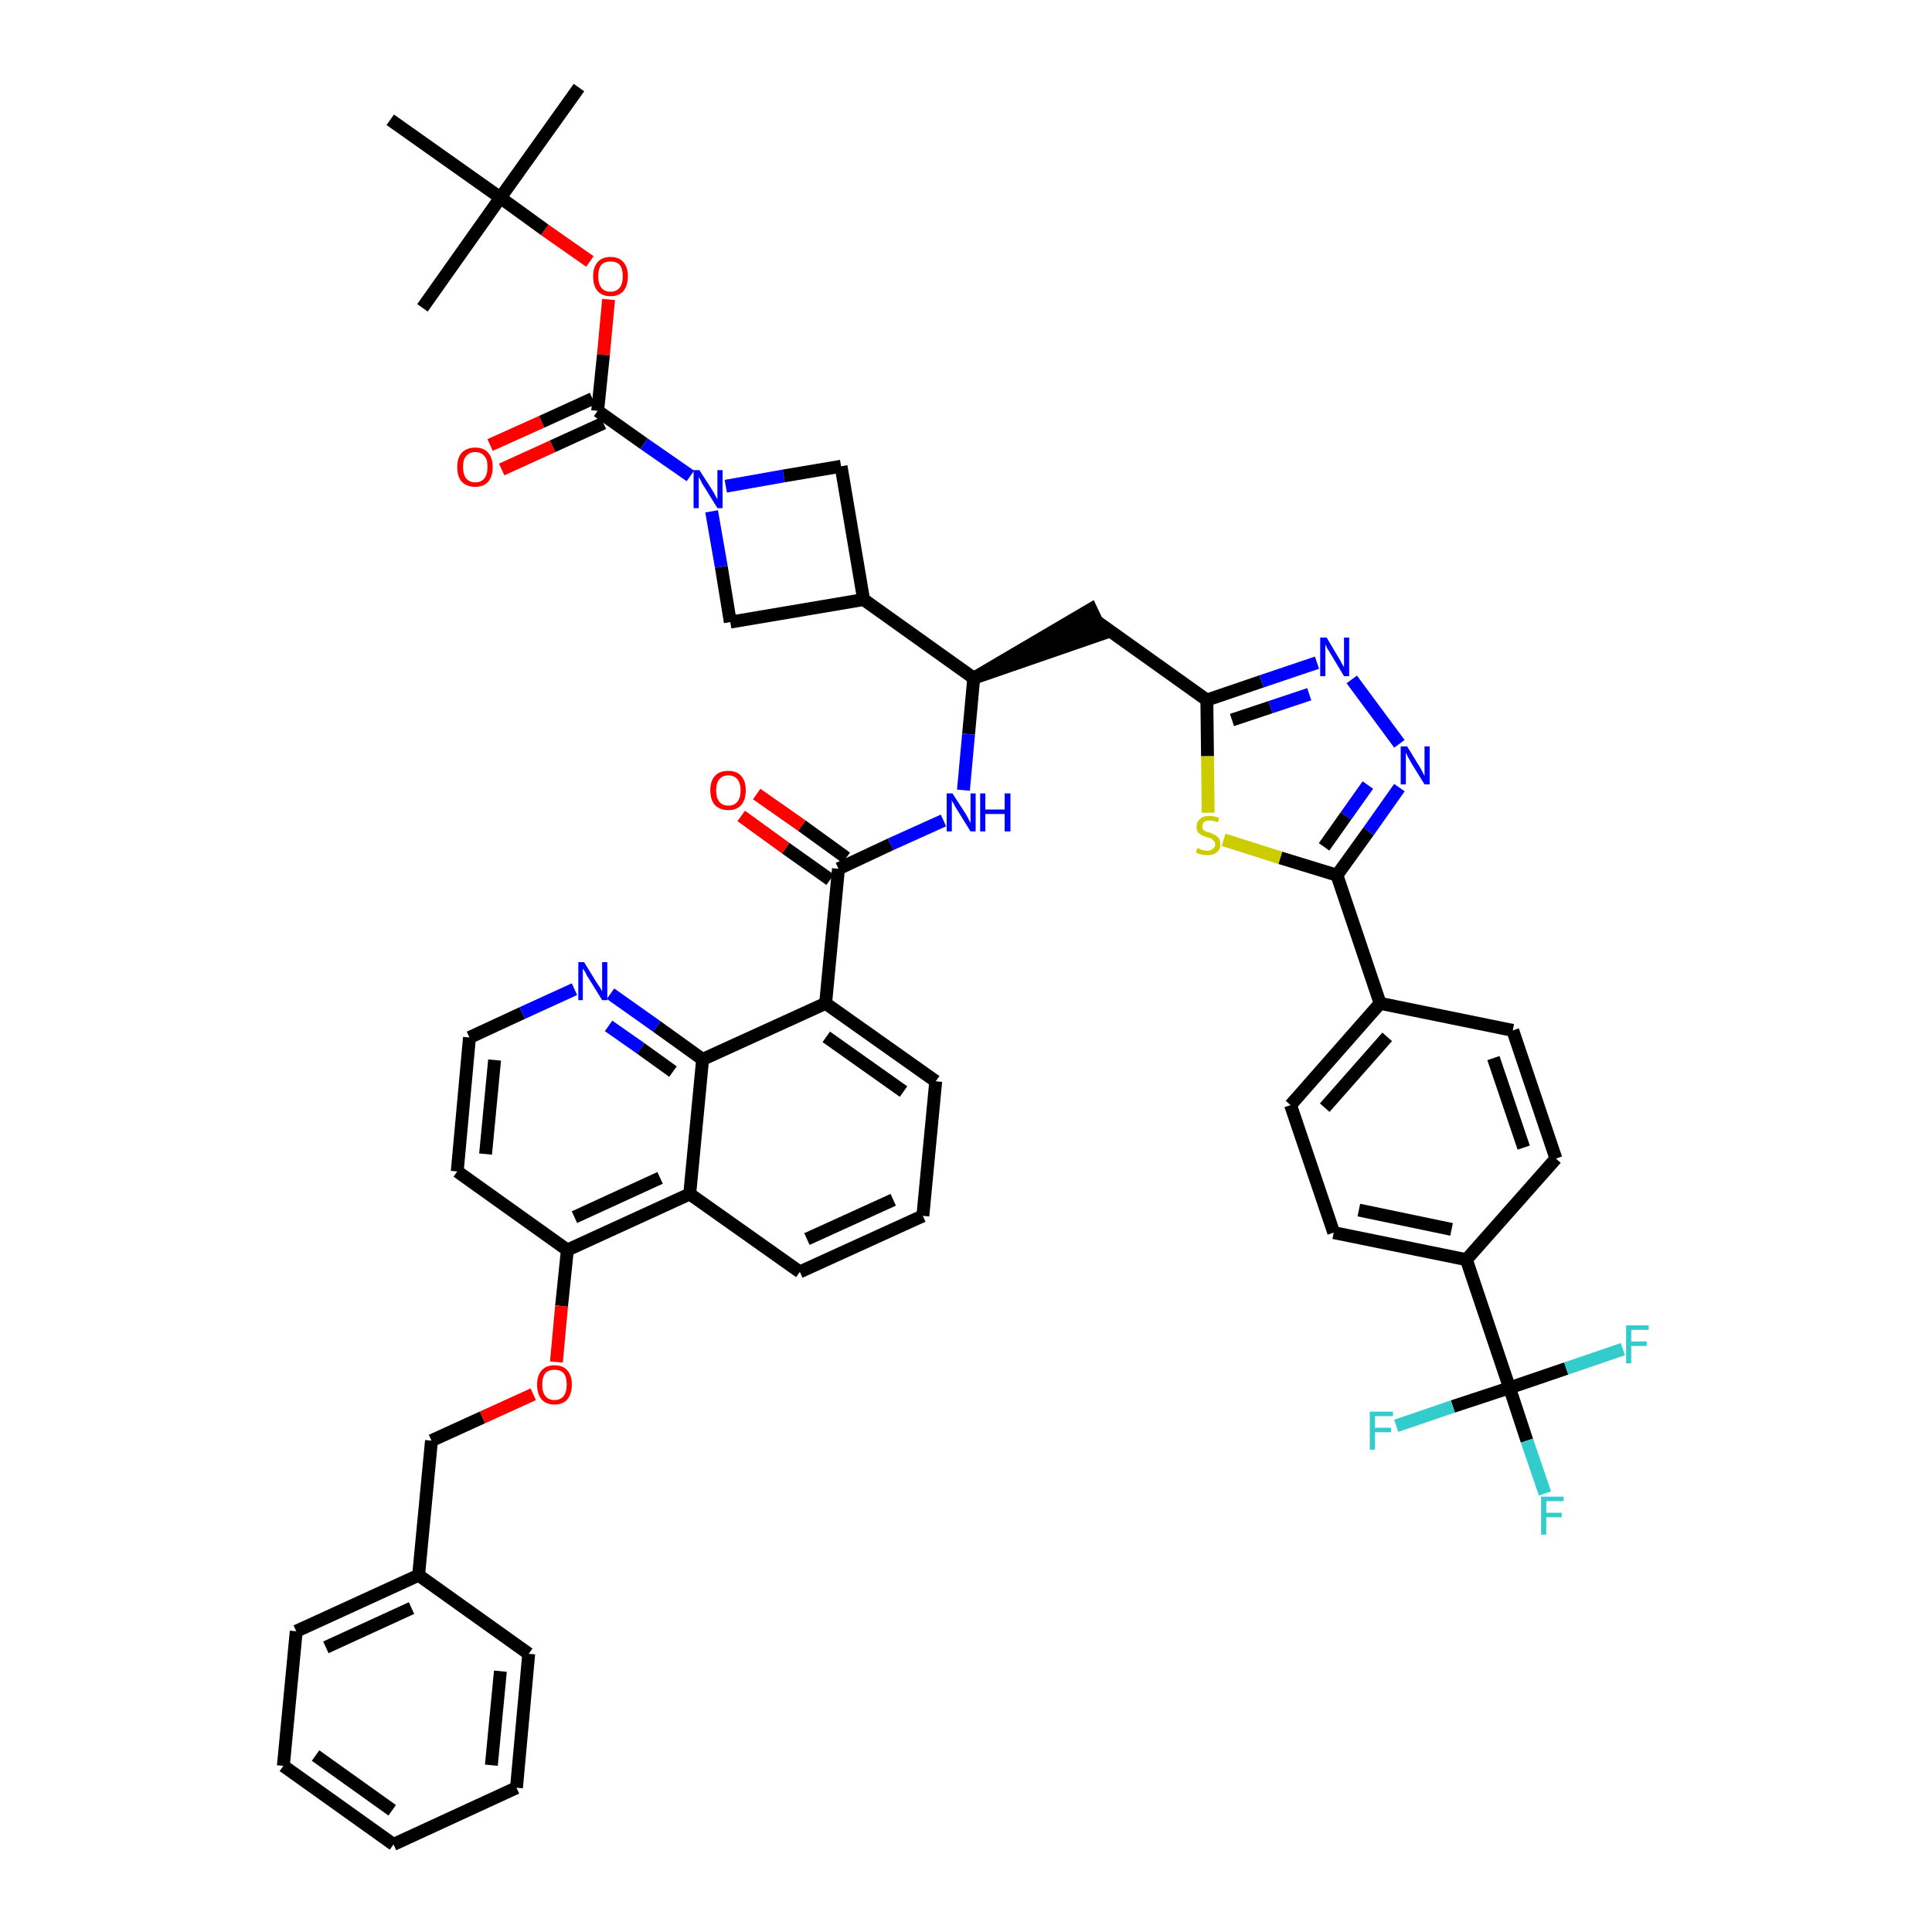 <?xml version='1.0' encoding='iso-8859-1'?>
<svg version='1.1' baseProfile='full'
              xmlns='http://www.w3.org/2000/svg'
                      xmlns:rdkit='http://www.rdkit.org/xml'
                      xmlns:xlink='http://www.w3.org/1999/xlink'
                  xml:space='preserve'
width='300px' height='300px' viewBox='0 0 300 300'>
<!-- END OF HEADER -->
<path class='bond-0 atom-0 atom-1' d='M 89.9,13.6 L 77.7,30.7' style='fill:none;fill-rule:evenodd;stroke:#000000;stroke-width:2.0px;stroke-linecap:butt;stroke-linejoin:miter;stroke-opacity:1' />
<path class='bond-1 atom-1 atom-2' d='M 77.7,30.7 L 65.6,47.8' style='fill:none;fill-rule:evenodd;stroke:#000000;stroke-width:2.0px;stroke-linecap:butt;stroke-linejoin:miter;stroke-opacity:1' />
<path class='bond-2 atom-1 atom-3' d='M 77.7,30.7 L 60.6,18.6' style='fill:none;fill-rule:evenodd;stroke:#000000;stroke-width:2.0px;stroke-linecap:butt;stroke-linejoin:miter;stroke-opacity:1' />
<path class='bond-3 atom-1 atom-4' d='M 77.7,30.7 L 84.6,35.7' style='fill:none;fill-rule:evenodd;stroke:#000000;stroke-width:2.0px;stroke-linecap:butt;stroke-linejoin:miter;stroke-opacity:1' />
<path class='bond-3 atom-1 atom-4' d='M 84.6,35.7 L 91.6,40.6' style='fill:none;fill-rule:evenodd;stroke:#FF0000;stroke-width:2.0px;stroke-linecap:butt;stroke-linejoin:miter;stroke-opacity:1' />
<path class='bond-4 atom-4 atom-5' d='M 94.5,46.5 L 93.7,55.1' style='fill:none;fill-rule:evenodd;stroke:#FF0000;stroke-width:2.0px;stroke-linecap:butt;stroke-linejoin:miter;stroke-opacity:1' />
<path class='bond-4 atom-4 atom-5' d='M 93.7,55.1 L 92.8,63.8' style='fill:none;fill-rule:evenodd;stroke:#000000;stroke-width:2.0px;stroke-linecap:butt;stroke-linejoin:miter;stroke-opacity:1' />
<path class='bond-5 atom-5 atom-6' d='M 92.0,61.9 L 84.1,65.5' style='fill:none;fill-rule:evenodd;stroke:#000000;stroke-width:2.0px;stroke-linecap:butt;stroke-linejoin:miter;stroke-opacity:1' />
<path class='bond-5 atom-5 atom-6' d='M 84.1,65.5 L 76.1,69.1' style='fill:none;fill-rule:evenodd;stroke:#FF0000;stroke-width:2.0px;stroke-linecap:butt;stroke-linejoin:miter;stroke-opacity:1' />
<path class='bond-5 atom-5 atom-6' d='M 93.7,65.7 L 85.8,69.3' style='fill:none;fill-rule:evenodd;stroke:#000000;stroke-width:2.0px;stroke-linecap:butt;stroke-linejoin:miter;stroke-opacity:1' />
<path class='bond-5 atom-5 atom-6' d='M 85.8,69.3 L 77.9,72.9' style='fill:none;fill-rule:evenodd;stroke:#FF0000;stroke-width:2.0px;stroke-linecap:butt;stroke-linejoin:miter;stroke-opacity:1' />
<path class='bond-6 atom-5 atom-7' d='M 92.8,63.8 L 100.0,68.9' style='fill:none;fill-rule:evenodd;stroke:#000000;stroke-width:2.0px;stroke-linecap:butt;stroke-linejoin:miter;stroke-opacity:1' />
<path class='bond-6 atom-5 atom-7' d='M 100.0,68.9 L 107.2,73.9' style='fill:none;fill-rule:evenodd;stroke:#0000FF;stroke-width:2.0px;stroke-linecap:butt;stroke-linejoin:miter;stroke-opacity:1' />
<path class='bond-7 atom-7 atom-8' d='M 112.7,75.5 L 121.7,73.9' style='fill:none;fill-rule:evenodd;stroke:#0000FF;stroke-width:2.0px;stroke-linecap:butt;stroke-linejoin:miter;stroke-opacity:1' />
<path class='bond-7 atom-7 atom-8' d='M 121.7,73.9 L 130.6,72.4' style='fill:none;fill-rule:evenodd;stroke:#000000;stroke-width:2.0px;stroke-linecap:butt;stroke-linejoin:miter;stroke-opacity:1' />
<path class='bond-48 atom-48 atom-7' d='M 113.4,96.6 L 112.0,88.0' style='fill:none;fill-rule:evenodd;stroke:#000000;stroke-width:2.0px;stroke-linecap:butt;stroke-linejoin:miter;stroke-opacity:1' />
<path class='bond-48 atom-48 atom-7' d='M 112.0,88.0 L 110.5,79.4' style='fill:none;fill-rule:evenodd;stroke:#0000FF;stroke-width:2.0px;stroke-linecap:butt;stroke-linejoin:miter;stroke-opacity:1' />
<path class='bond-8 atom-8 atom-9' d='M 130.6,72.4 L 134.1,93.1' style='fill:none;fill-rule:evenodd;stroke:#000000;stroke-width:2.0px;stroke-linecap:butt;stroke-linejoin:miter;stroke-opacity:1' />
<path class='bond-9 atom-9 atom-10' d='M 134.1,93.1 L 151.2,105.3' style='fill:none;fill-rule:evenodd;stroke:#000000;stroke-width:2.0px;stroke-linecap:butt;stroke-linejoin:miter;stroke-opacity:1' />
<path class='bond-47 atom-9 atom-48' d='M 134.1,93.1 L 113.4,96.6' style='fill:none;fill-rule:evenodd;stroke:#000000;stroke-width:2.0px;stroke-linecap:butt;stroke-linejoin:miter;stroke-opacity:1' />
<path class='bond-10 atom-10 atom-11' d='M 151.2,105.3 L 171.2,98.4 L 169.4,94.6 Z' style='fill:#000000;fill-rule:evenodd;fill-opacity:1;stroke:#000000;stroke-width:2.0px;stroke-linecap:butt;stroke-linejoin:miter;stroke-opacity:1;' />
<path class='bond-26 atom-10 atom-27' d='M 151.2,105.3 L 150.4,114.0' style='fill:none;fill-rule:evenodd;stroke:#000000;stroke-width:2.0px;stroke-linecap:butt;stroke-linejoin:miter;stroke-opacity:1' />
<path class='bond-26 atom-10 atom-27' d='M 150.4,114.0 L 149.6,122.7' style='fill:none;fill-rule:evenodd;stroke:#0000FF;stroke-width:2.0px;stroke-linecap:butt;stroke-linejoin:miter;stroke-opacity:1' />
<path class='bond-11 atom-11 atom-12' d='M 170.3,96.5 L 187.4,108.7' style='fill:none;fill-rule:evenodd;stroke:#000000;stroke-width:2.0px;stroke-linecap:butt;stroke-linejoin:miter;stroke-opacity:1' />
<path class='bond-12 atom-12 atom-13' d='M 187.4,108.7 L 195.9,105.8' style='fill:none;fill-rule:evenodd;stroke:#000000;stroke-width:2.0px;stroke-linecap:butt;stroke-linejoin:miter;stroke-opacity:1' />
<path class='bond-12 atom-12 atom-13' d='M 195.9,105.8 L 204.5,102.9' style='fill:none;fill-rule:evenodd;stroke:#0000FF;stroke-width:2.0px;stroke-linecap:butt;stroke-linejoin:miter;stroke-opacity:1' />
<path class='bond-12 atom-12 atom-13' d='M 191.3,111.8 L 197.3,109.8' style='fill:none;fill-rule:evenodd;stroke:#000000;stroke-width:2.0px;stroke-linecap:butt;stroke-linejoin:miter;stroke-opacity:1' />
<path class='bond-12 atom-12 atom-13' d='M 197.3,109.8 L 203.3,107.8' style='fill:none;fill-rule:evenodd;stroke:#0000FF;stroke-width:2.0px;stroke-linecap:butt;stroke-linejoin:miter;stroke-opacity:1' />
<path class='bond-49 atom-26 atom-12' d='M 187.6,126.2 L 187.5,117.4' style='fill:none;fill-rule:evenodd;stroke:#CCCC00;stroke-width:2.0px;stroke-linecap:butt;stroke-linejoin:miter;stroke-opacity:1' />
<path class='bond-49 atom-26 atom-12' d='M 187.5,117.4 L 187.4,108.7' style='fill:none;fill-rule:evenodd;stroke:#000000;stroke-width:2.0px;stroke-linecap:butt;stroke-linejoin:miter;stroke-opacity:1' />
<path class='bond-13 atom-13 atom-14' d='M 209.9,105.5 L 217.3,115.5' style='fill:none;fill-rule:evenodd;stroke:#0000FF;stroke-width:2.0px;stroke-linecap:butt;stroke-linejoin:miter;stroke-opacity:1' />
<path class='bond-14 atom-14 atom-15' d='M 217.3,122.3 L 212.5,129.1' style='fill:none;fill-rule:evenodd;stroke:#0000FF;stroke-width:2.0px;stroke-linecap:butt;stroke-linejoin:miter;stroke-opacity:1' />
<path class='bond-14 atom-14 atom-15' d='M 212.5,129.1 L 207.6,135.9' style='fill:none;fill-rule:evenodd;stroke:#000000;stroke-width:2.0px;stroke-linecap:butt;stroke-linejoin:miter;stroke-opacity:1' />
<path class='bond-14 atom-14 atom-15' d='M 212.4,121.9 L 209.0,126.7' style='fill:none;fill-rule:evenodd;stroke:#0000FF;stroke-width:2.0px;stroke-linecap:butt;stroke-linejoin:miter;stroke-opacity:1' />
<path class='bond-14 atom-14 atom-15' d='M 209.0,126.7 L 205.6,131.5' style='fill:none;fill-rule:evenodd;stroke:#000000;stroke-width:2.0px;stroke-linecap:butt;stroke-linejoin:miter;stroke-opacity:1' />
<path class='bond-15 atom-15 atom-16' d='M 207.6,135.9 L 214.3,155.8' style='fill:none;fill-rule:evenodd;stroke:#000000;stroke-width:2.0px;stroke-linecap:butt;stroke-linejoin:miter;stroke-opacity:1' />
<path class='bond-25 atom-15 atom-26' d='M 207.6,135.9 L 198.8,133.2' style='fill:none;fill-rule:evenodd;stroke:#000000;stroke-width:2.0px;stroke-linecap:butt;stroke-linejoin:miter;stroke-opacity:1' />
<path class='bond-25 atom-15 atom-26' d='M 198.8,133.2 L 190.0,130.4' style='fill:none;fill-rule:evenodd;stroke:#CCCC00;stroke-width:2.0px;stroke-linecap:butt;stroke-linejoin:miter;stroke-opacity:1' />
<path class='bond-16 atom-16 atom-17' d='M 214.3,155.8 L 200.4,171.6' style='fill:none;fill-rule:evenodd;stroke:#000000;stroke-width:2.0px;stroke-linecap:butt;stroke-linejoin:miter;stroke-opacity:1' />
<path class='bond-16 atom-16 atom-17' d='M 215.4,161.0 L 205.7,172.0' style='fill:none;fill-rule:evenodd;stroke:#000000;stroke-width:2.0px;stroke-linecap:butt;stroke-linejoin:miter;stroke-opacity:1' />
<path class='bond-51 atom-25 atom-16' d='M 234.9,160.0 L 214.3,155.8' style='fill:none;fill-rule:evenodd;stroke:#000000;stroke-width:2.0px;stroke-linecap:butt;stroke-linejoin:miter;stroke-opacity:1' />
<path class='bond-17 atom-17 atom-18' d='M 200.4,171.6 L 207.1,191.4' style='fill:none;fill-rule:evenodd;stroke:#000000;stroke-width:2.0px;stroke-linecap:butt;stroke-linejoin:miter;stroke-opacity:1' />
<path class='bond-18 atom-18 atom-19' d='M 207.1,191.4 L 227.7,195.6' style='fill:none;fill-rule:evenodd;stroke:#000000;stroke-width:2.0px;stroke-linecap:butt;stroke-linejoin:miter;stroke-opacity:1' />
<path class='bond-18 atom-18 atom-19' d='M 211.0,187.9 L 225.4,190.9' style='fill:none;fill-rule:evenodd;stroke:#000000;stroke-width:2.0px;stroke-linecap:butt;stroke-linejoin:miter;stroke-opacity:1' />
<path class='bond-19 atom-19 atom-20' d='M 227.7,195.6 L 234.4,215.5' style='fill:none;fill-rule:evenodd;stroke:#000000;stroke-width:2.0px;stroke-linecap:butt;stroke-linejoin:miter;stroke-opacity:1' />
<path class='bond-23 atom-19 atom-24' d='M 227.7,195.6 L 241.6,179.9' style='fill:none;fill-rule:evenodd;stroke:#000000;stroke-width:2.0px;stroke-linecap:butt;stroke-linejoin:miter;stroke-opacity:1' />
<path class='bond-20 atom-20 atom-21' d='M 234.4,215.5 L 237.1,223.7' style='fill:none;fill-rule:evenodd;stroke:#000000;stroke-width:2.0px;stroke-linecap:butt;stroke-linejoin:miter;stroke-opacity:1' />
<path class='bond-20 atom-20 atom-21' d='M 237.1,223.7 L 239.9,231.9' style='fill:none;fill-rule:evenodd;stroke:#33CCCC;stroke-width:2.0px;stroke-linecap:butt;stroke-linejoin:miter;stroke-opacity:1' />
<path class='bond-21 atom-20 atom-22' d='M 234.4,215.5 L 225.6,218.4' style='fill:none;fill-rule:evenodd;stroke:#000000;stroke-width:2.0px;stroke-linecap:butt;stroke-linejoin:miter;stroke-opacity:1' />
<path class='bond-21 atom-20 atom-22' d='M 225.6,218.4 L 216.8,221.4' style='fill:none;fill-rule:evenodd;stroke:#33CCCC;stroke-width:2.0px;stroke-linecap:butt;stroke-linejoin:miter;stroke-opacity:1' />
<path class='bond-22 atom-20 atom-23' d='M 234.4,215.5 L 243.2,212.5' style='fill:none;fill-rule:evenodd;stroke:#000000;stroke-width:2.0px;stroke-linecap:butt;stroke-linejoin:miter;stroke-opacity:1' />
<path class='bond-22 atom-20 atom-23' d='M 243.2,212.5 L 252.0,209.5' style='fill:none;fill-rule:evenodd;stroke:#33CCCC;stroke-width:2.0px;stroke-linecap:butt;stroke-linejoin:miter;stroke-opacity:1' />
<path class='bond-24 atom-24 atom-25' d='M 241.6,179.9 L 234.9,160.0' style='fill:none;fill-rule:evenodd;stroke:#000000;stroke-width:2.0px;stroke-linecap:butt;stroke-linejoin:miter;stroke-opacity:1' />
<path class='bond-24 atom-24 atom-25' d='M 236.6,178.2 L 231.9,164.3' style='fill:none;fill-rule:evenodd;stroke:#000000;stroke-width:2.0px;stroke-linecap:butt;stroke-linejoin:miter;stroke-opacity:1' />
<path class='bond-27 atom-27 atom-28' d='M 146.5,127.4 L 138.3,131.1' style='fill:none;fill-rule:evenodd;stroke:#0000FF;stroke-width:2.0px;stroke-linecap:butt;stroke-linejoin:miter;stroke-opacity:1' />
<path class='bond-27 atom-27 atom-28' d='M 138.3,131.1 L 130.2,134.9' style='fill:none;fill-rule:evenodd;stroke:#000000;stroke-width:2.0px;stroke-linecap:butt;stroke-linejoin:miter;stroke-opacity:1' />
<path class='bond-28 atom-28 atom-29' d='M 131.4,133.2 L 124.5,128.2' style='fill:none;fill-rule:evenodd;stroke:#000000;stroke-width:2.0px;stroke-linecap:butt;stroke-linejoin:miter;stroke-opacity:1' />
<path class='bond-28 atom-28 atom-29' d='M 124.5,128.2 L 117.5,123.3' style='fill:none;fill-rule:evenodd;stroke:#FF0000;stroke-width:2.0px;stroke-linecap:butt;stroke-linejoin:miter;stroke-opacity:1' />
<path class='bond-28 atom-28 atom-29' d='M 128.9,136.6 L 122.0,131.7' style='fill:none;fill-rule:evenodd;stroke:#000000;stroke-width:2.0px;stroke-linecap:butt;stroke-linejoin:miter;stroke-opacity:1' />
<path class='bond-28 atom-28 atom-29' d='M 122.0,131.7 L 115.1,126.7' style='fill:none;fill-rule:evenodd;stroke:#FF0000;stroke-width:2.0px;stroke-linecap:butt;stroke-linejoin:miter;stroke-opacity:1' />
<path class='bond-29 atom-28 atom-30' d='M 130.2,134.9 L 128.2,155.8' style='fill:none;fill-rule:evenodd;stroke:#000000;stroke-width:2.0px;stroke-linecap:butt;stroke-linejoin:miter;stroke-opacity:1' />
<path class='bond-30 atom-30 atom-31' d='M 128.2,155.8 L 145.3,167.9' style='fill:none;fill-rule:evenodd;stroke:#000000;stroke-width:2.0px;stroke-linecap:butt;stroke-linejoin:miter;stroke-opacity:1' />
<path class='bond-30 atom-30 atom-31' d='M 128.3,161.0 L 140.3,169.5' style='fill:none;fill-rule:evenodd;stroke:#000000;stroke-width:2.0px;stroke-linecap:butt;stroke-linejoin:miter;stroke-opacity:1' />
<path class='bond-50 atom-47 atom-30' d='M 109.1,164.5 L 128.2,155.8' style='fill:none;fill-rule:evenodd;stroke:#000000;stroke-width:2.0px;stroke-linecap:butt;stroke-linejoin:miter;stroke-opacity:1' />
<path class='bond-31 atom-31 atom-32' d='M 145.3,167.9 L 143.3,188.8' style='fill:none;fill-rule:evenodd;stroke:#000000;stroke-width:2.0px;stroke-linecap:butt;stroke-linejoin:miter;stroke-opacity:1' />
<path class='bond-32 atom-32 atom-33' d='M 143.3,188.8 L 124.2,197.5' style='fill:none;fill-rule:evenodd;stroke:#000000;stroke-width:2.0px;stroke-linecap:butt;stroke-linejoin:miter;stroke-opacity:1' />
<path class='bond-32 atom-32 atom-33' d='M 138.7,186.3 L 125.3,192.4' style='fill:none;fill-rule:evenodd;stroke:#000000;stroke-width:2.0px;stroke-linecap:butt;stroke-linejoin:miter;stroke-opacity:1' />
<path class='bond-33 atom-33 atom-34' d='M 124.2,197.5 L 107.1,185.4' style='fill:none;fill-rule:evenodd;stroke:#000000;stroke-width:2.0px;stroke-linecap:butt;stroke-linejoin:miter;stroke-opacity:1' />
<path class='bond-34 atom-34 atom-35' d='M 107.1,185.4 L 88.1,194.1' style='fill:none;fill-rule:evenodd;stroke:#000000;stroke-width:2.0px;stroke-linecap:butt;stroke-linejoin:miter;stroke-opacity:1' />
<path class='bond-34 atom-34 atom-35' d='M 102.5,182.9 L 89.2,189.0' style='fill:none;fill-rule:evenodd;stroke:#000000;stroke-width:2.0px;stroke-linecap:butt;stroke-linejoin:miter;stroke-opacity:1' />
<path class='bond-52 atom-47 atom-34' d='M 109.1,164.5 L 107.1,185.4' style='fill:none;fill-rule:evenodd;stroke:#000000;stroke-width:2.0px;stroke-linecap:butt;stroke-linejoin:miter;stroke-opacity:1' />
<path class='bond-35 atom-35 atom-36' d='M 88.1,194.1 L 87.2,202.8' style='fill:none;fill-rule:evenodd;stroke:#000000;stroke-width:2.0px;stroke-linecap:butt;stroke-linejoin:miter;stroke-opacity:1' />
<path class='bond-35 atom-35 atom-36' d='M 87.2,202.8 L 86.4,211.5' style='fill:none;fill-rule:evenodd;stroke:#FF0000;stroke-width:2.0px;stroke-linecap:butt;stroke-linejoin:miter;stroke-opacity:1' />
<path class='bond-43 atom-35 atom-44' d='M 88.1,194.1 L 71.0,181.9' style='fill:none;fill-rule:evenodd;stroke:#000000;stroke-width:2.0px;stroke-linecap:butt;stroke-linejoin:miter;stroke-opacity:1' />
<path class='bond-36 atom-36 atom-37' d='M 82.8,216.5 L 74.9,220.1' style='fill:none;fill-rule:evenodd;stroke:#FF0000;stroke-width:2.0px;stroke-linecap:butt;stroke-linejoin:miter;stroke-opacity:1' />
<path class='bond-36 atom-36 atom-37' d='M 74.9,220.1 L 67.0,223.7' style='fill:none;fill-rule:evenodd;stroke:#000000;stroke-width:2.0px;stroke-linecap:butt;stroke-linejoin:miter;stroke-opacity:1' />
<path class='bond-37 atom-37 atom-38' d='M 67.0,223.7 L 65.0,244.6' style='fill:none;fill-rule:evenodd;stroke:#000000;stroke-width:2.0px;stroke-linecap:butt;stroke-linejoin:miter;stroke-opacity:1' />
<path class='bond-38 atom-38 atom-39' d='M 65.0,244.6 L 46.0,253.3' style='fill:none;fill-rule:evenodd;stroke:#000000;stroke-width:2.0px;stroke-linecap:butt;stroke-linejoin:miter;stroke-opacity:1' />
<path class='bond-38 atom-38 atom-39' d='M 63.9,249.7 L 50.6,255.8' style='fill:none;fill-rule:evenodd;stroke:#000000;stroke-width:2.0px;stroke-linecap:butt;stroke-linejoin:miter;stroke-opacity:1' />
<path class='bond-53 atom-43 atom-38' d='M 82.1,256.8 L 65.0,244.6' style='fill:none;fill-rule:evenodd;stroke:#000000;stroke-width:2.0px;stroke-linecap:butt;stroke-linejoin:miter;stroke-opacity:1' />
<path class='bond-39 atom-39 atom-40' d='M 46.0,253.3 L 44.0,274.2' style='fill:none;fill-rule:evenodd;stroke:#000000;stroke-width:2.0px;stroke-linecap:butt;stroke-linejoin:miter;stroke-opacity:1' />
<path class='bond-40 atom-40 atom-41' d='M 44.0,274.2 L 61.1,286.4' style='fill:none;fill-rule:evenodd;stroke:#000000;stroke-width:2.0px;stroke-linecap:butt;stroke-linejoin:miter;stroke-opacity:1' />
<path class='bond-40 atom-40 atom-41' d='M 49.0,272.6 L 60.9,281.1' style='fill:none;fill-rule:evenodd;stroke:#000000;stroke-width:2.0px;stroke-linecap:butt;stroke-linejoin:miter;stroke-opacity:1' />
<path class='bond-41 atom-41 atom-42' d='M 61.1,286.4 L 80.2,277.6' style='fill:none;fill-rule:evenodd;stroke:#000000;stroke-width:2.0px;stroke-linecap:butt;stroke-linejoin:miter;stroke-opacity:1' />
<path class='bond-42 atom-42 atom-43' d='M 80.2,277.6 L 82.1,256.8' style='fill:none;fill-rule:evenodd;stroke:#000000;stroke-width:2.0px;stroke-linecap:butt;stroke-linejoin:miter;stroke-opacity:1' />
<path class='bond-42 atom-42 atom-43' d='M 76.3,274.1 L 77.7,259.5' style='fill:none;fill-rule:evenodd;stroke:#000000;stroke-width:2.0px;stroke-linecap:butt;stroke-linejoin:miter;stroke-opacity:1' />
<path class='bond-44 atom-44 atom-45' d='M 71.0,181.9 L 72.9,161.1' style='fill:none;fill-rule:evenodd;stroke:#000000;stroke-width:2.0px;stroke-linecap:butt;stroke-linejoin:miter;stroke-opacity:1' />
<path class='bond-44 atom-44 atom-45' d='M 75.4,179.2 L 76.8,164.6' style='fill:none;fill-rule:evenodd;stroke:#000000;stroke-width:2.0px;stroke-linecap:butt;stroke-linejoin:miter;stroke-opacity:1' />
<path class='bond-45 atom-45 atom-46' d='M 72.9,161.1 L 81.1,157.3' style='fill:none;fill-rule:evenodd;stroke:#000000;stroke-width:2.0px;stroke-linecap:butt;stroke-linejoin:miter;stroke-opacity:1' />
<path class='bond-45 atom-45 atom-46' d='M 81.1,157.3 L 89.2,153.6' style='fill:none;fill-rule:evenodd;stroke:#0000FF;stroke-width:2.0px;stroke-linecap:butt;stroke-linejoin:miter;stroke-opacity:1' />
<path class='bond-46 atom-46 atom-47' d='M 94.8,154.3 L 102.0,159.4' style='fill:none;fill-rule:evenodd;stroke:#0000FF;stroke-width:2.0px;stroke-linecap:butt;stroke-linejoin:miter;stroke-opacity:1' />
<path class='bond-46 atom-46 atom-47' d='M 102.0,159.4 L 109.1,164.5' style='fill:none;fill-rule:evenodd;stroke:#000000;stroke-width:2.0px;stroke-linecap:butt;stroke-linejoin:miter;stroke-opacity:1' />
<path class='bond-46 atom-46 atom-47' d='M 94.5,159.3 L 99.5,162.8' style='fill:none;fill-rule:evenodd;stroke:#0000FF;stroke-width:2.0px;stroke-linecap:butt;stroke-linejoin:miter;stroke-opacity:1' />
<path class='bond-46 atom-46 atom-47' d='M 99.5,162.8 L 104.5,166.4' style='fill:none;fill-rule:evenodd;stroke:#000000;stroke-width:2.0px;stroke-linecap:butt;stroke-linejoin:miter;stroke-opacity:1' />
<path  class='atom-4' d='M 92.1 42.9
Q 92.1 41.5, 92.8 40.7
Q 93.5 39.9, 94.8 39.9
Q 96.1 39.9, 96.8 40.7
Q 97.5 41.5, 97.5 42.9
Q 97.5 44.3, 96.8 45.2
Q 96.1 46.0, 94.8 46.0
Q 93.5 46.0, 92.8 45.2
Q 92.1 44.4, 92.1 42.9
M 94.8 45.3
Q 95.7 45.3, 96.2 44.7
Q 96.7 44.1, 96.7 42.9
Q 96.7 41.7, 96.2 41.1
Q 95.7 40.6, 94.8 40.6
Q 93.9 40.6, 93.4 41.1
Q 92.9 41.7, 92.9 42.9
Q 92.9 44.1, 93.4 44.7
Q 93.9 45.3, 94.8 45.3
' fill='#FF0000'/>
<path  class='atom-6' d='M 71.0 72.5
Q 71.0 71.1, 71.7 70.3
Q 72.5 69.5, 73.8 69.5
Q 75.1 69.5, 75.8 70.3
Q 76.5 71.1, 76.5 72.5
Q 76.5 74.0, 75.8 74.8
Q 75.1 75.6, 73.8 75.6
Q 72.5 75.6, 71.7 74.8
Q 71.0 74.0, 71.0 72.5
M 73.8 74.9
Q 74.7 74.9, 75.2 74.3
Q 75.7 73.7, 75.7 72.5
Q 75.7 71.3, 75.2 70.8
Q 74.7 70.2, 73.8 70.2
Q 72.9 70.2, 72.4 70.8
Q 71.9 71.3, 71.9 72.5
Q 71.9 73.7, 72.4 74.3
Q 72.9 74.9, 73.8 74.9
' fill='#FF0000'/>
<path  class='atom-7' d='M 108.6 73.0
L 110.6 76.1
Q 110.8 76.4, 111.1 77.0
Q 111.4 77.5, 111.4 77.6
L 111.4 73.0
L 112.2 73.0
L 112.2 78.9
L 111.4 78.9
L 109.3 75.5
Q 109.0 75.1, 108.8 74.6
Q 108.5 74.1, 108.5 74.0
L 108.5 78.9
L 107.7 78.9
L 107.7 73.0
L 108.6 73.0
' fill='#0000FF'/>
<path  class='atom-13' d='M 206.0 99.0
L 207.9 102.2
Q 208.1 102.5, 208.4 103.1
Q 208.7 103.6, 208.7 103.6
L 208.7 99.0
L 209.5 99.0
L 209.5 105.0
L 208.7 105.0
L 206.6 101.5
Q 206.4 101.1, 206.1 100.7
Q 205.9 100.2, 205.8 100.1
L 205.8 105.0
L 205.0 105.0
L 205.0 99.0
L 206.0 99.0
' fill='#0000FF'/>
<path  class='atom-14' d='M 218.5 115.9
L 220.4 119.0
Q 220.6 119.3, 220.9 119.9
Q 221.2 120.5, 221.2 120.5
L 221.2 115.9
L 222.0 115.9
L 222.0 121.8
L 221.2 121.8
L 219.1 118.4
Q 218.9 118.0, 218.6 117.5
Q 218.4 117.0, 218.3 116.9
L 218.3 121.8
L 217.5 121.8
L 217.5 115.9
L 218.5 115.9
' fill='#0000FF'/>
<path  class='atom-21' d='M 239.3 232.4
L 242.8 232.4
L 242.8 233.1
L 240.1 233.1
L 240.1 234.9
L 242.5 234.9
L 242.5 235.6
L 240.1 235.6
L 240.1 238.3
L 239.3 238.3
L 239.3 232.4
' fill='#33CCCC'/>
<path  class='atom-22' d='M 212.7 219.2
L 216.3 219.2
L 216.3 219.9
L 213.5 219.9
L 213.5 221.7
L 216.0 221.7
L 216.0 222.4
L 213.5 222.4
L 213.5 225.1
L 212.7 225.1
L 212.7 219.2
' fill='#33CCCC'/>
<path  class='atom-23' d='M 252.5 205.8
L 256.0 205.8
L 256.0 206.5
L 253.3 206.5
L 253.3 208.3
L 255.7 208.3
L 255.7 209.0
L 253.3 209.0
L 253.3 211.7
L 252.5 211.7
L 252.5 205.8
' fill='#33CCCC'/>
<path  class='atom-26' d='M 185.9 131.7
Q 186.0 131.7, 186.3 131.8
Q 186.5 132.0, 186.8 132.0
Q 187.2 132.1, 187.5 132.1
Q 188.0 132.1, 188.3 131.8
Q 188.7 131.6, 188.7 131.1
Q 188.7 130.8, 188.5 130.6
Q 188.3 130.4, 188.1 130.2
Q 187.8 130.1, 187.4 130.0
Q 186.9 129.8, 186.6 129.7
Q 186.3 129.5, 186.0 129.2
Q 185.8 128.9, 185.8 128.4
Q 185.8 127.6, 186.3 127.2
Q 186.8 126.7, 187.8 126.7
Q 188.5 126.7, 189.3 127.0
L 189.1 127.7
Q 188.4 127.4, 187.9 127.4
Q 187.3 127.4, 187.0 127.6
Q 186.7 127.9, 186.7 128.3
Q 186.7 128.6, 186.8 128.8
Q 187.0 129.0, 187.2 129.1
Q 187.5 129.2, 187.9 129.3
Q 188.4 129.5, 188.7 129.7
Q 189.0 129.8, 189.3 130.2
Q 189.5 130.5, 189.5 131.1
Q 189.5 131.9, 189.0 132.3
Q 188.4 132.8, 187.5 132.8
Q 187.0 132.8, 186.6 132.7
Q 186.2 132.6, 185.7 132.4
L 185.9 131.7
' fill='#CCCC00'/>
<path  class='atom-27' d='M 147.9 123.2
L 149.9 126.3
Q 150.1 126.6, 150.4 127.2
Q 150.7 127.8, 150.7 127.8
L 150.7 123.2
L 151.5 123.2
L 151.5 129.1
L 150.7 129.1
L 148.6 125.7
Q 148.3 125.3, 148.1 124.8
Q 147.8 124.4, 147.8 124.2
L 147.8 129.1
L 147.0 129.1
L 147.0 123.2
L 147.9 123.2
' fill='#0000FF'/>
<path  class='atom-27' d='M 152.2 123.2
L 153.0 123.2
L 153.0 125.7
L 156.0 125.7
L 156.0 123.2
L 156.9 123.2
L 156.9 129.1
L 156.0 129.1
L 156.0 126.4
L 153.0 126.4
L 153.0 129.1
L 152.2 129.1
L 152.2 123.2
' fill='#0000FF'/>
<path  class='atom-29' d='M 110.3 122.7
Q 110.3 121.3, 111.0 120.5
Q 111.7 119.7, 113.1 119.7
Q 114.4 119.7, 115.1 120.5
Q 115.8 121.3, 115.8 122.7
Q 115.8 124.2, 115.1 125.0
Q 114.4 125.8, 113.1 125.8
Q 111.8 125.8, 111.0 125.0
Q 110.3 124.2, 110.3 122.7
M 113.1 125.1
Q 114.0 125.1, 114.5 124.5
Q 115.0 123.9, 115.0 122.7
Q 115.0 121.6, 114.5 121.0
Q 114.0 120.4, 113.1 120.4
Q 112.2 120.4, 111.7 121.0
Q 111.2 121.6, 111.2 122.7
Q 111.2 123.9, 111.7 124.5
Q 112.2 125.1, 113.1 125.1
' fill='#FF0000'/>
<path  class='atom-36' d='M 83.4 215.0
Q 83.4 213.6, 84.1 212.8
Q 84.8 212.0, 86.1 212.0
Q 87.4 212.0, 88.1 212.8
Q 88.8 213.6, 88.8 215.0
Q 88.8 216.4, 88.1 217.3
Q 87.4 218.1, 86.1 218.1
Q 84.8 218.1, 84.1 217.3
Q 83.4 216.5, 83.4 215.0
M 86.1 217.4
Q 87.0 217.4, 87.5 216.8
Q 88.0 216.2, 88.0 215.0
Q 88.0 213.8, 87.5 213.2
Q 87.0 212.7, 86.1 212.7
Q 85.2 212.7, 84.7 213.2
Q 84.2 213.8, 84.2 215.0
Q 84.2 216.2, 84.7 216.8
Q 85.2 217.4, 86.1 217.4
' fill='#FF0000'/>
<path  class='atom-46' d='M 90.7 149.4
L 92.6 152.5
Q 92.8 152.8, 93.2 153.4
Q 93.5 153.9, 93.5 154.0
L 93.5 149.4
L 94.3 149.4
L 94.3 155.3
L 93.5 155.3
L 91.4 151.9
Q 91.1 151.5, 90.9 151.0
Q 90.6 150.5, 90.5 150.4
L 90.5 155.3
L 89.8 155.3
L 89.8 149.4
L 90.7 149.4
' fill='#0000FF'/>
</svg>

